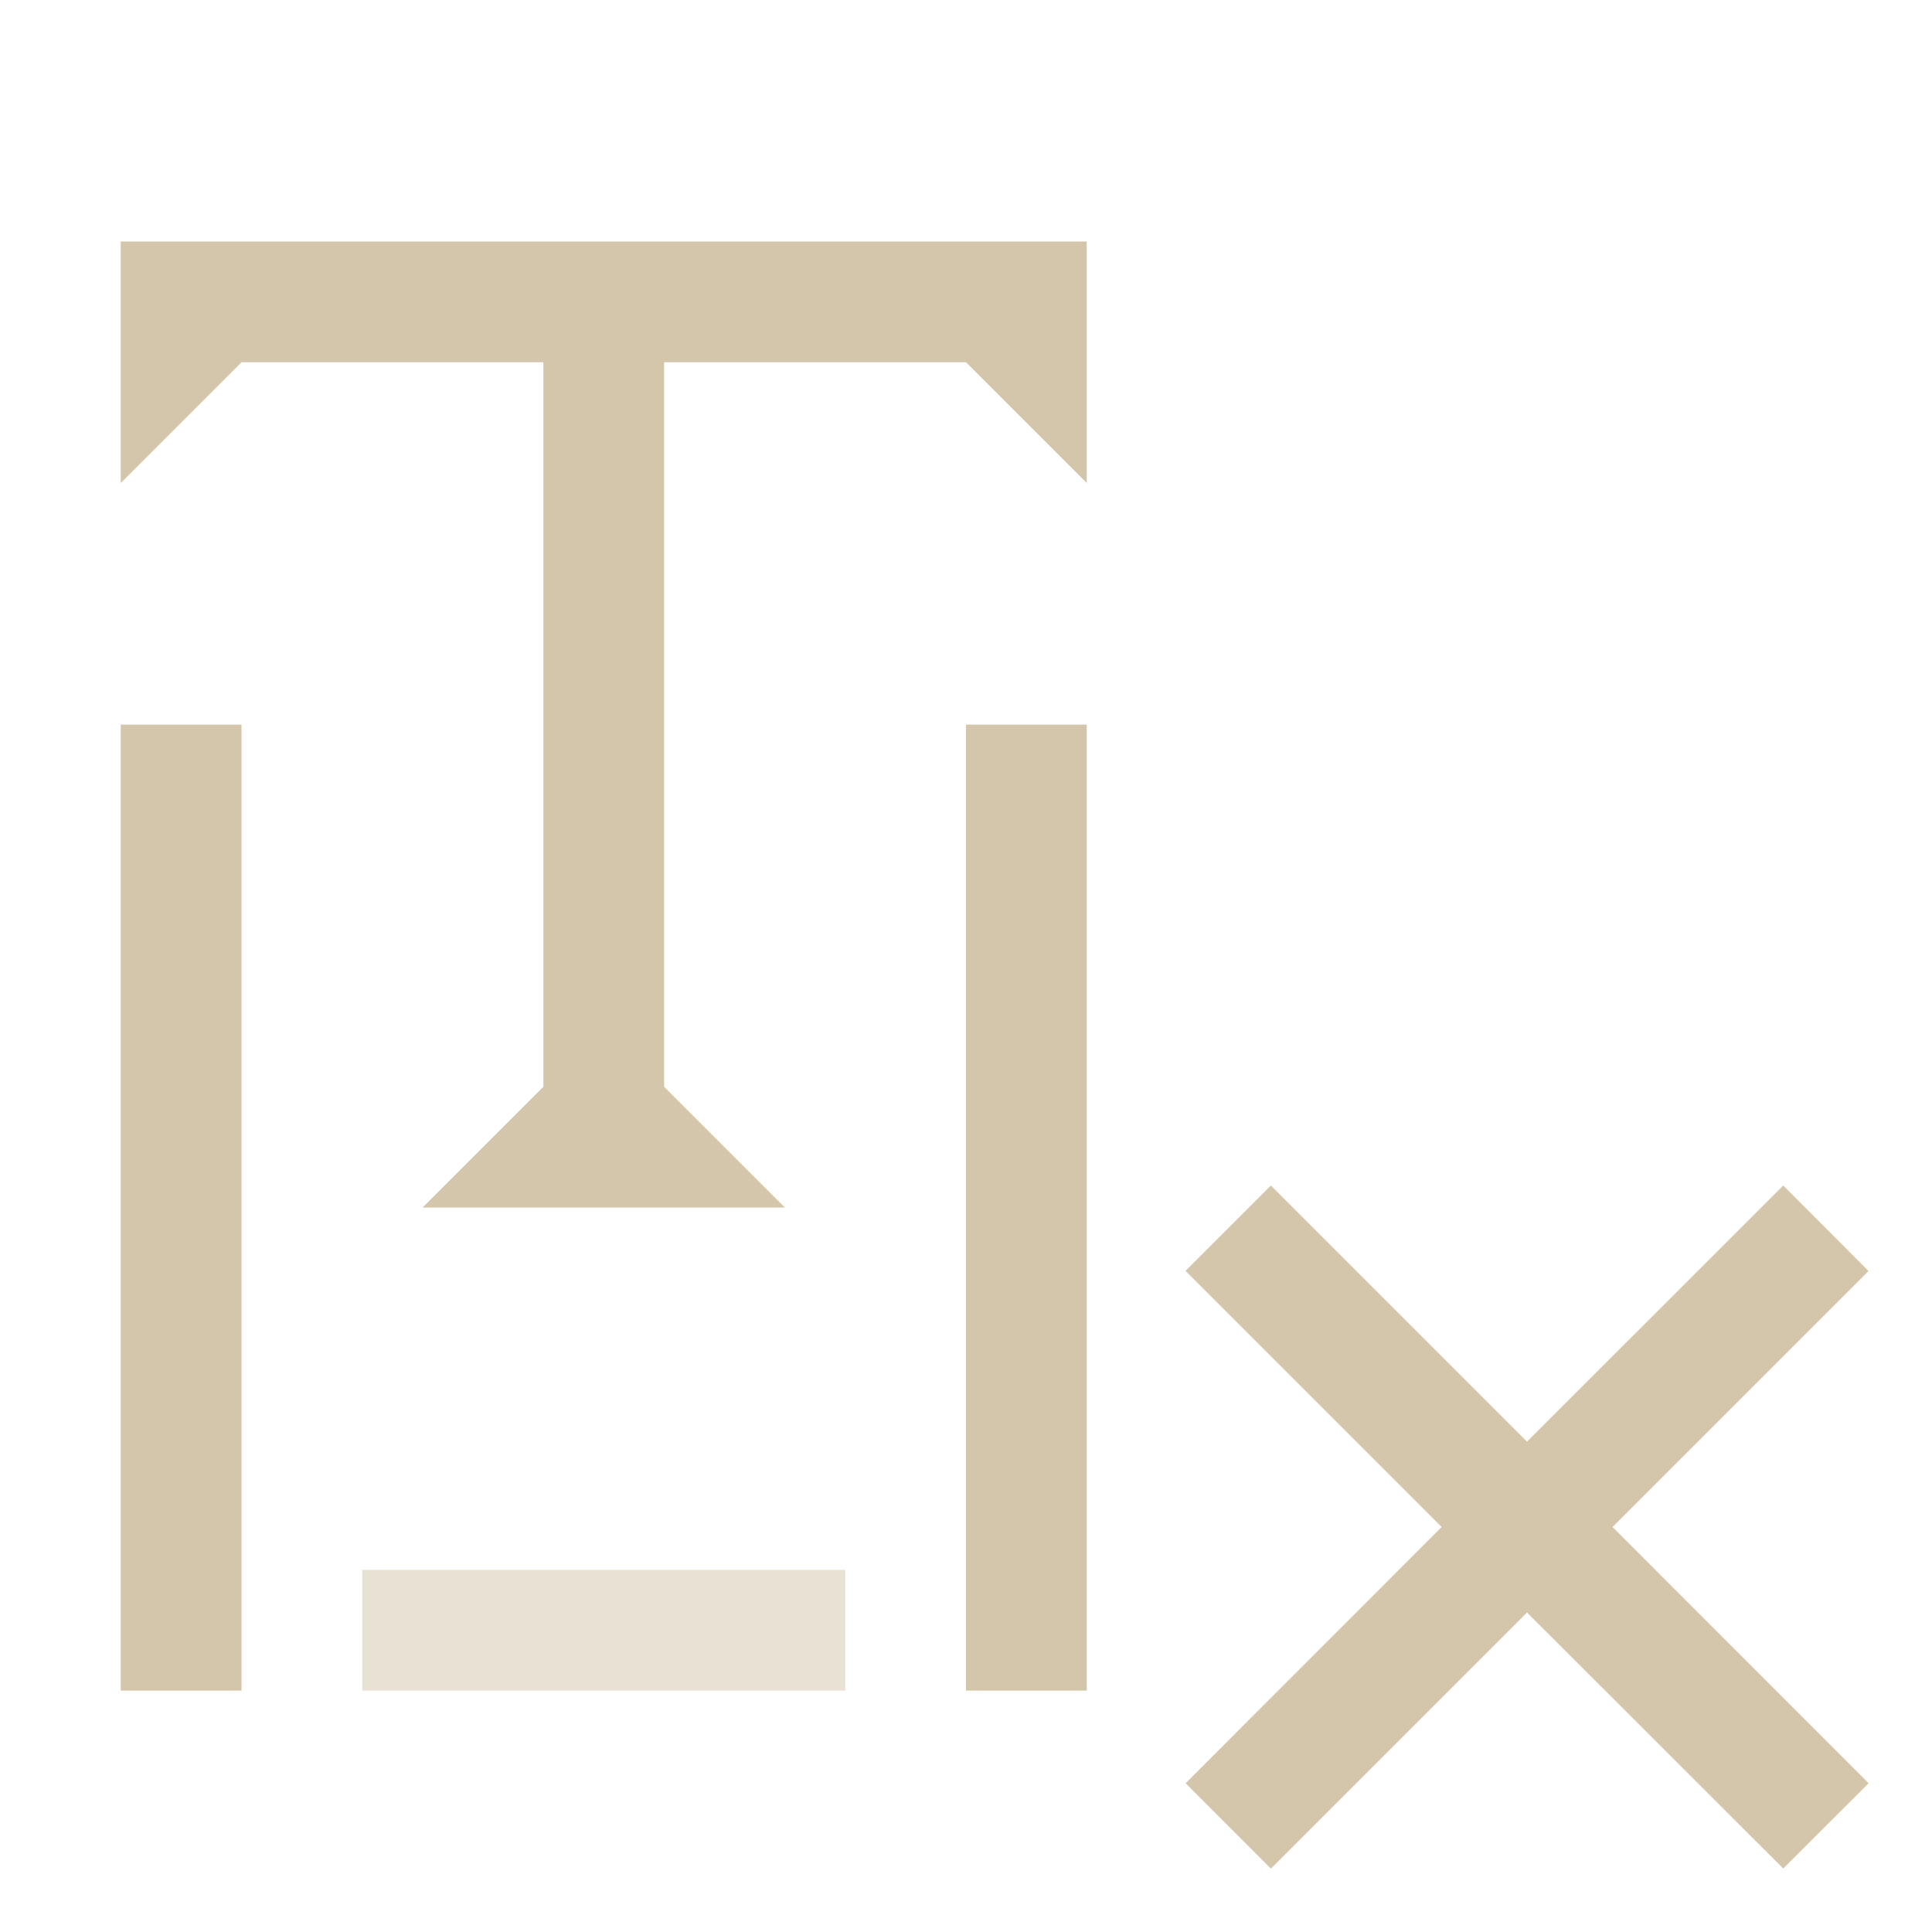 <svg xmlns="http://www.w3.org/2000/svg" width="16" height="16"><path d="M196 633.362h1v8h-1zm7 0h1v8h-1z" style="opacity:1;fill:#D3C6AA;fill-opacity:1" transform="translate(-195 -627.361)"/><path d="M198 640.362h4v1h-4z" style="opacity:.5;fill:#D3C6AA;fill-opacity:1" transform="translate(-195 -627.361)"/><path d="M1 2v2l1-1h2.5v6l-1 1h3l-1-1V3H8l1 1V2Z" style="fill:#D3C6AA;fill-opacity:1"/><path d="m10.525 9.818-.707.707 2.121 2.121-2.12 2.122.706.707 2.121-2.121 2.122 2.12.707-.706-2.121-2.122 2.12-2.12-.706-.708-2.122 2.121z" style="fill:#D3C6AA;fill-opacity:1;fill-rule:evenodd;stroke-linecap:round;stroke-linejoin:round;stop-color:#000"/></svg>